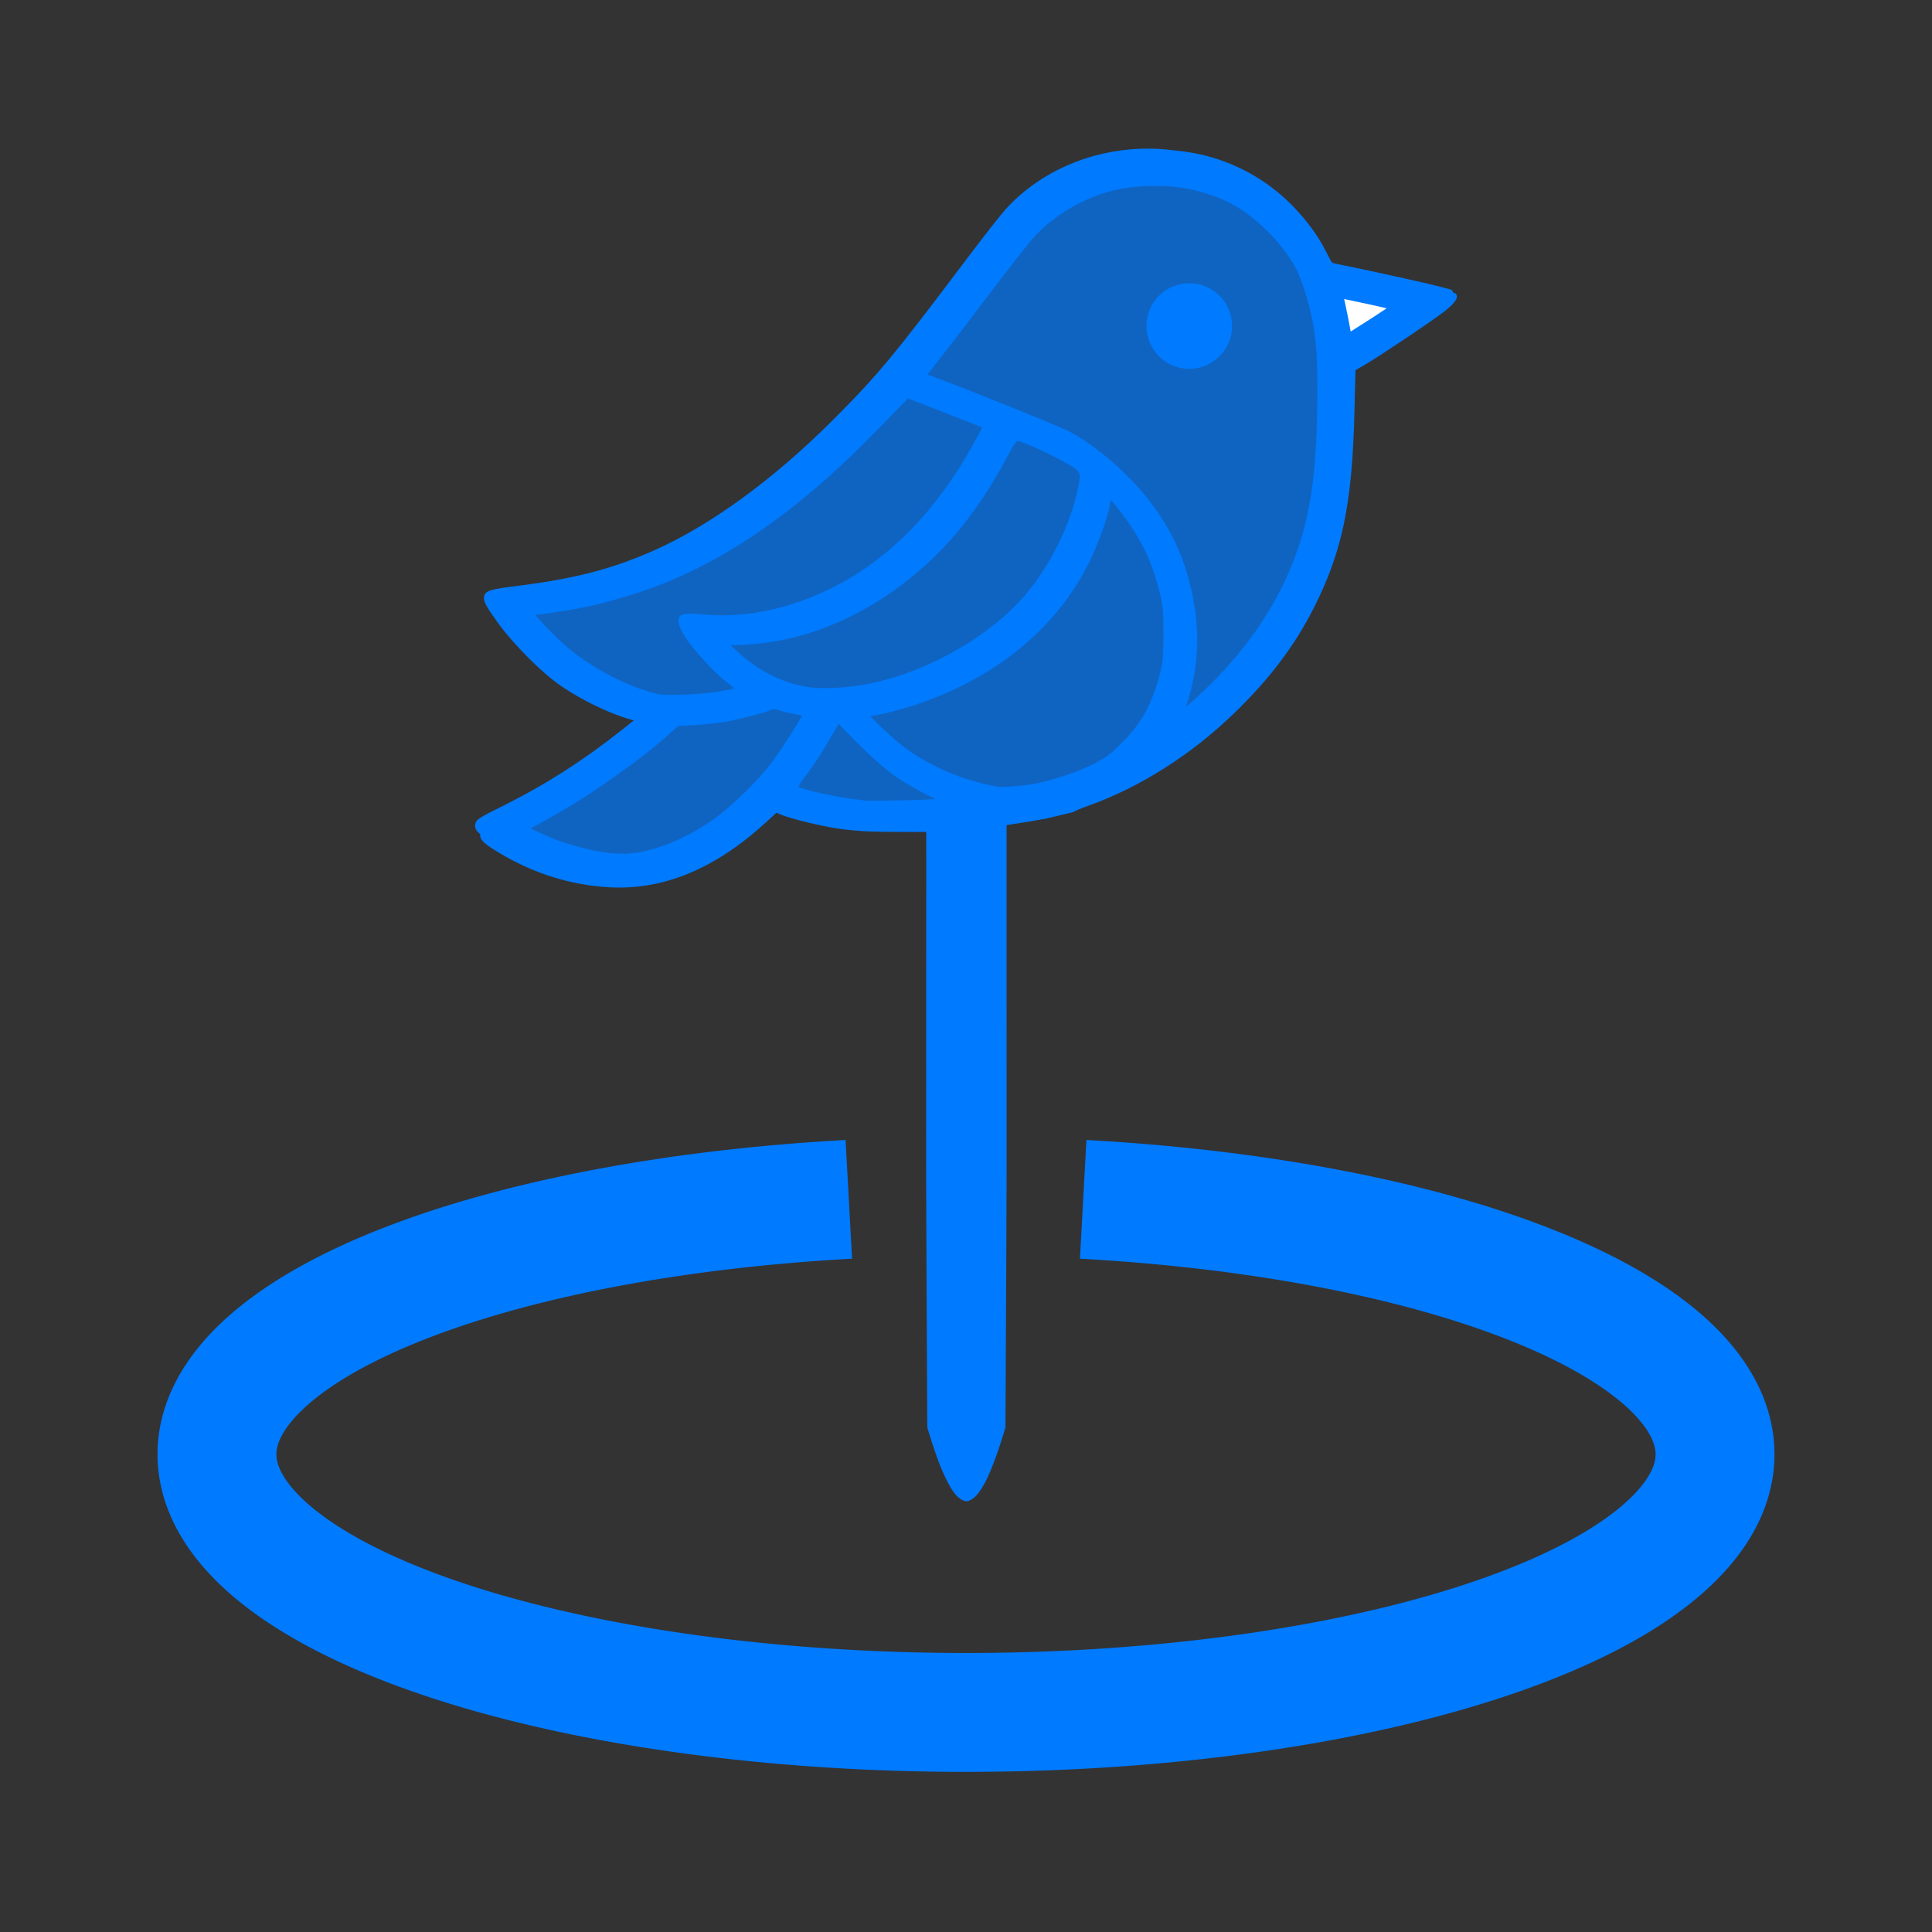 <?xml version="1.0" encoding="UTF-8" standalone="no"?>
<!-- Created with Inkscape (http://www.inkscape.org/) -->

<svg
   width="650mm"
   height="650mm"
   viewBox="0 0 650 650"
   version="1.1"
   id="svg1"
   inkscape:version="1.4.2 (f4327f4, 2025-05-13)"
   sodipodi:docname="kokokita_irodori_map.svg"
   inkscape:export-filename="Desktop\開発\irodoriロゴ作成\kokita_irodori_blue.png"
   inkscape:export-xdpi="32.512001"
   inkscape:export-ydpi="32.512001"
   xmlns:inkscape="http://www.inkscape.org/namespaces/inkscape"
   xmlns:sodipodi="http://sodipodi.sourceforge.net/DTD/sodipodi-0.dtd"
   xmlns="http://www.w3.org/2000/svg"
   xmlns:svg="http://www.w3.org/2000/svg">
  <rect x="0" y="0" width="650" height="650" fill="#333333" stroke="none"/>
  <sodipodi:namedview
     id="namedview1"
     pagecolor="#ffffff"
     bordercolor="#000000"
     borderopacity="0.25"
     inkscape:showpageshadow="2"
     inkscape:pageopacity="0.0"
     inkscape:pagecheckerboard="false"
     inkscape:deskcolor="#d1d1d1"
     inkscape:document-units="mm"
     inkscape:zoom="0.12708801"
     inkscape:cx="1915.995"
     inkscape:cy="-358.01961"
     inkscape:window-width="1920"
     inkscape:window-height="1009"
     inkscape:window-x="-8"
     inkscape:window-y="-8"
     inkscape:window-maximized="1"
     inkscape:current-layer="g32"
     showborder="true"
     inkscape:lockguides="false"
     showgrid="true"
     inkscape:export-bgcolor="#007affff">
    <inkscape:grid
       id="grid12"
       units="mm"
       originx="0"
       originy="0"
       spacingx="1"
       spacingy="1"
       empcolor="#0099e5"
       empopacity="0.302"
       color="#0099e5"
       opacity="0.149"
       empspacing="5"
       enabled="false"
       visible="true" />
    <inkscape:grid
       type="axonomgrid"
       id="grid13"
       units="mm"
       originx="0"
       originy="0"
       spacingx="1"
       spacingy="1"
       empcolor="#0099e5"
       empopacity="0.302"
       color="#0099e5"
       opacity="0.149"
       empspacing="5"
       dotted="false"
       gridanglex="30"
       gridanglez="30"
       enabled="false"
       visible="true" />
    <inkscape:grid
       type="modular"
       id="grid14"
       units="mm"
       originx="0"
       originy="0"
       spacingx="40"
       spacingy="40"
       empcolor="#0047cb"
       empopacity="0.302"
       color="#0099e5"
       opacity="0.149"
       empspacing="0"
       marginx="0"
       marginy="0"
       gapx="10"
       gapy="10"
       enabled="false"
       visible="true" />
    <inkscape:grid
       id="grid15"
       units="mm"
       originx="0"
       originy="0"
       spacingx="1"
       spacingy="1"
       empcolor="#0099e5"
       empopacity="0.302"
       color="#0099e5"
       opacity="0.149"
       empspacing="5"
       enabled="false"
       visible="true" />
    <inkscape:grid
       id="grid16"
       units="mm"
       originx="0"
       originy="0"
       spacingx="1"
       spacingy="1"
       empcolor="#0099e5"
       empopacity="0.302"
       color="#0099e5"
       opacity="0.149"
       empspacing="5"
       enabled="false"
       visible="true" />
    <inkscape:grid
       type="modular"
       id="grid17"
       units="mm"
       originx="0"
       originy="0"
       spacingx="40"
       spacingy="40"
       empcolor="#0047cb"
       empopacity="0.302"
       color="#0099e5"
       opacity="0.149"
       empspacing="0"
       marginx="0"
       marginy="0"
       gapx="10"
       gapy="10"
       enabled="false"
       visible="true" />
    <inkscape:grid
       id="grid18"
       units="mm"
       originx="0"
       originy="0"
       spacingx="1"
       spacingy="1"
       empcolor="#0099e5"
       empopacity="0.302"
       color="#0099e5"
       opacity="0.149"
       empspacing="5"
       enabled="false"
       visible="false" />
  </sodipodi:namedview>
  <defs
     id="defs1">
    <inkscape:path-effect
       effect="bspline"
       id="path-effect1"
       is_visible="true"
       lpeversion="1.3"
       weight="33.333"
       steps="2"
       helper_size="0"
       apply_no_weight="true"
       apply_with_weight="true"
       only_selected="false"
       uniform="false" />
    <inkscape:path-effect
       effect="powerstroke"
       message=""
       id="path-effect33"
       is_visible="true"
       lpeversion="1.3"
       scale_width="0.9"
       interpolator_type="CubicBezierJohan"
       interpolator_beta="0"
       start_linecap_type="square"
       end_linecap_type="zerowidth"
       offset_points="0.199,0.136 | 0.514,0.136 | 0.8,0.132"
       linejoin_type="round"
       miter_limit="4"
       not_jump="false"
       sort_points="true" />
    <inkscape:path-effect
       effect="powerstroke"
       message=""
       id="path-effect30"
       is_visible="true"
       lpeversion="1.3"
       scale_width="0.9"
       interpolator_type="CubicBezierJohan"
       interpolator_beta="0"
       start_linecap_type="square"
       end_linecap_type="zerowidth"
       offset_points="0.199,0.136 | 0.514,0.136 | 0.8,0.132"
       linejoin_type="round"
       miter_limit="4"
       not_jump="false"
       sort_points="true" />
    <linearGradient
       id="swatch24"
       inkscape:swatch="solid">
      <stop
         style="stop-color:#000000;stop-opacity:1;"
         offset="0"
         id="stop24" />
    </linearGradient>
    <inkscape:path-effect
       effect="powerstroke"
       message=""
       id="path-effect11"
       is_visible="true"
       lpeversion="1.3"
       scale_width="0.9"
       interpolator_type="CubicBezierJohan"
       interpolator_beta="0"
       start_linecap_type="square"
       end_linecap_type="zerowidth"
       offset_points="0.199,0.136 | 0.514,0.136 | 0.8,0.132"
       linejoin_type="round"
       miter_limit="4"
       not_jump="false"
       sort_points="true" />
    <inkscape:path-effect
       effect="taper_stroke"
       start_shape="center | center"
       end_shape="center | center"
       id="path-effect3"
       is_visible="true"
       lpeversion="1"
       stroke_width="0.513"
       subpath="1"
       attach_start="0.499"
       end_offset="0.871"
       start_smoothing="0.5"
       end_smoothing="0.5"
       jointype="extrapolated"
       miter_limit="100" />
    <inkscape:path-effect
       effect="fill_between_many"
       method="bsplinespiro"
       autoreverse="false"
       close="false"
       join="false"
       linkedpaths="#rect1,0,1"
       id="path-effect4"
       is_visible="true"
       lpeversion="0" />
    <inkscape:path-effect
       effect="fill_between_many"
       method="bsplinespiro"
       autoreverse="false"
       close="false"
       join="false"
       linkedpaths="#path11,0,1"
       id="path-effect12"
       is_visible="true"
       lpeversion="0" />
  </defs>
  <g
     inkscape:groupmode="layer"
     id="layer1"
     inkscape:label="着色">
    <path
       style="fill:#007aff;fill-opacity:0.702;stroke:none;stroke-width:40;stroke-opacity:1"
       d="m 224.13,238.483 -54.836,41.955 36.803,10.305 41.219,-12.513 29.442,-39.011 -22.818,-4.784 -5.888,4.784 z"
       id="path2"
       inkscape:label="はね５" />
    <path
       style="fill:#007aff;fill-opacity:0.702;stroke:none;stroke-width:40;stroke-opacity:1"
       d="m 312.457,274.918 -43.059,-5.888 -8.097,-3.68 19.138,-24.29 17.665,12.145 15.457,11.041 8.833,11.041 z"
       id="path4"
       inkscape:label="はね４" />
    <path
       style="fill:#007aff;fill-opacity:0.702;stroke:none;stroke-width:40;stroke-opacity:1"
       d="m 336.747,270.134 46.004,-16.193 10.305,-25.026 1.104,-23.554 -9.569,-29.074 -9.569,-8.833 -5.52,-2.208 -13.985,33.859 -22.818,22.818 -19.138,7.729 -16.929,6.625 -9.201,4.048 21.714,20.978 z"
       id="path5"
       inkscape:label="はね３" />
    <path
       style="fill:#007aff;fill-opacity:0.702;stroke:none;stroke-width:40;stroke-opacity:1"
       d="m 368.766,167.454 -26.13,46.372 -38.643,16.193 -30.915,5.152 -20.978,-8.465 -10.305,-9.937 6.625,-5.152 44.532,-12.145 32.755,-34.227 15.457,-20.242 26.13,12.513 z"
       id="path6"
       inkscape:label="はね２" />
    <path
       style="fill:#007aff;fill-opacity:0.702;stroke:none;stroke-width:40;stroke-opacity:1"
       d="m 294.792,134.699 -46.372,41.587 -45.636,19.874 -26.498,8.833 11.041,19.138 27.97,12.513 32.387,1.104 3.312,-7.361 -15.457,-15.825 13.985,-4.784 40.115,-11.409 26.13,-24.29 18.401,-26.498 0.368,-7.729 -14.353,-4.416 -15.089,-4.416 z"
       id="path7"
       inkscape:label="はね１" />
    <path
       style="fill:#007aff;fill-opacity:0.702;stroke:none;stroke-width:40;stroke-opacity:1"
       d="m 405.937,242.9 40.115,-61.093 -1.472,-84.647 -19.506,-27.97 -35.331,-10.305 -24.29,3.312 -18.77,12.513 -29.442,41.587 -9.937,11.041 46.004,20.242 21.346,13.985 19.874,25.762 0.368,40.851 -0.368,18.033 z"
       id="path8"
       inkscape:label="あたま" />
    <path
       style="fill:#ffffff;fill-opacity:1;stroke:none;stroke-width:40;stroke-opacity:1"
       d="m 449.732,120.714 28.338,-18.033 c 0,0 -26.13,-6.993 -29.074,-7.729 -2.944,-0.736 0.736,25.762 0.736,25.762 z"
       id="path9"
       inkscape:label="くちばし" />
  </g>
  <g
     inkscape:label="v2_blue"
     inkscape:groupmode="layer"
     id="g32"
     transform="translate(28.706,-11.073)"
     style="display:inline">
    <path
       style="fill:#007aff;fill-opacity:1;fill-rule:nonzero;stroke:none;stroke-width:2.587;stroke-dasharray:none"
       d="m 118.015,128.106 c 0,0 0,-0.027 0,0.212 0,0.252 0,0.86 0,1.86 -10e-6,1.999 -2e-5,5.631 -2e-5,5.631 0,0 -2e-5,1.048 -4e-5,2.945 0,-0.39 -1.1e-4,8.487 -1e-4,8.097 -4e-5,3.248 -1.7e-4,15.567 -2e-4,18.815 -10e-6,1.03 -2e-5,1.621 -2e-5,1.621 0,0 4.7e-4,4.369 0.001,9.69 -7e-5,-0.624 0.002,15.269 0.002,14.645 3.7e-4,2.529 6.2e-4,3.974 6.2e-4,3.974 0,0 0.021,2.62 0.045,4.675 0.013,1.076 0.025,1.904 0.037,2.477 0.007,0.323 0.013,0.538 0.019,0.681 0.011,0.276 0.019,0.273 0.019,0.273 0,0 0.008,0.004 0.019,-0.273 0.006,-0.143 0.012,-0.358 0.019,-0.681 0.012,-0.573 0.025,-1.401 0.037,-2.477 0.024,-2.055 0.045,-4.675 0.045,-4.675 0,0 2.7e-4,-1.445 6.5e-4,-3.974 6e-5,-0.346 0.002,-14.3 0.002,-14.645 6.5e-4,-5.322 0.001,-9.69 0.001,-9.69 0,0 0,-0.591 -1e-5,-1.621 6e-5,16.949 -1.3e-4,-35.764 -7e-5,-18.815 0,-0.487 -4e-5,-7.61 -4e-5,-8.097 -1e-5,-1.896 -2e-5,-2.945 -2e-5,-2.945 0,0 1e-5,-3.632 2e-5,-5.631 0,-1 10e-6,-1.608 10e-6,-1.86 0,-0.239 0,-0.212 0,-0.212 l 0,-0.122 -0.245,0 z"
       id="path31"
       inkscape:linked-fill="path12"
       transform="matrix(109.536,0,0,3.063,-12643.97,-107.774)"
       sodipodi:nodetypes="cc"
       inkscape:original-d="m 118.13754,128.10611 c 0,0 -2.6e-4,74.96245 -2.6e-4,75.59678"
       inkscape:path-effect="#path-effect33"
       inkscape:label="ピン" />
    <path
       style="fill:#007aff;fill-opacity:0;stroke:#007aff;stroke-width:40;stroke-dasharray:none;stroke-opacity:1"
       id="path32"
       sodipodi:type="arc"
       sodipodi:cx="296.29367"
       sodipodi:cy="500.35464"
       sodipodi:rx="252.00635"
       sodipodi:ry="86.843971"
       sodipodi:start="4.8694686"
       sodipodi:end="4.5553093"
       sodipodi:arc-type="arc"
       d="M 335.716,414.58 A 252.006,86.844 0 0 1 547.523,507.168 252.006,86.844 0 0 1 296.294,587.199 252.006,86.844 0 0 1 45.064,507.168 252.006,86.844 0 0 1 256.871,414.58"
       sodipodi:open="true"
       inkscape:label="弧" />
    <path
       id="path3"
       style="display:inline;fill:#007aff;fill-opacity:1;stroke-width:101.841;stroke-dasharray:none"
       inkscape:label="胴体"
       d="m 355.327,61.105 c -17.376,0.527 -34.169,7.752 -45.606,20.271 -1.659,1.816 -7.639,9.444 -13.289,16.951 -24.58,32.656 -29.921,39.077 -45.213,54.349 -19.822,19.796 -41.051,35.242 -59.898,43.58 -14.456,6.396 -26.735,9.551 -46.915,12.059 -9.014,1.12 -10.28,1.638 -10.28,4.206 0,3.933 14.851,20.439 23.953,26.623 8.393,5.703 19.064,10.537 26.672,12.084 l 2.066,0.42 -6.409,5.085 c -12.831,10.179 -25.805,18.462 -39.822,25.424 -8.156,4.051 -9.059,4.634 -9.368,6.044 -0.459,2.092 0.792,3.366 6.814,6.934 11.318,6.706 23.579,10.483 36.254,11.168 18.068,0.975 35.271,-6.181 52.234,-21.729 l 3.412,-3.127 1.798,0.74 c 2.93,1.208 13.474,3.895 19.988,4.709 6.002,0.75 9.248,0.941 21.905,0.941 h 15.706 l 8.268,-1.132 0.082,0.067 3.072,-0.376 c 4.28,-0.524 16.573,-2.449 17.939,-2.808 0.143,-0.038 0.28,-0.051 0.422,-0.016 l 9.722,-2.319 10e-4,9.2e-4 c 0.86,-0.517 2.548,-1.232 4.911,-2.068 17.217,-6.095 34.459,-17.018 48.83,-30.935 11.785,-11.412 20.024,-22.29 26.477,-34.957 9.534,-18.714 12.882,-34.757 13.624,-65.292 l 0.343,-14.119 3.46,-2.017 c 4.94,-2.879 22.846,-14.92 26.45,-17.786 3.53,-2.807 4.632,-4.632 3.483,-5.776 -0.58,-0.577 -20.574,-5.126 -39.438,-8.973 -1.137,-0.232 -1.797,-1.061 -3.355,-4.213 C 405.69,79.069 390.491,67.083 372.719,62.862 366.974,61.497 361.118,60.93 355.326,61.105 Z m 0.204,8.668 c 4.697,-0.128 9.405,0.188 13.211,0.972 11.498,2.368 19.359,6.628 27.602,14.955 7.64,7.719 12.094,15.846 15.229,27.785 2.365,9.008 2.974,15.233 2.929,29.958 -0.086,28.282 -2.563,43.814 -9.599,60.186 -6.564,15.273 -17.688,30.232 -31.879,42.866 -2.747,2.446 -6.302,5.456 -7.899,6.689 l -2.904,2.243 2.209,-4.531 c 4.079,-8.369 6.285,-19.953 5.761,-30.255 -0.933,-18.349 -8.157,-34.55 -21.619,-48.484 -6.544,-6.774 -13.755,-12.439 -20.539,-16.136 -3.539,-1.929 -43.676,-18.013 -48.625,-19.485 -0.505,-0.15 -0.919,-0.468 -0.919,-0.706 0,-0.238 1.949,-2.877 4.331,-5.863 2.382,-2.986 10.119,-13.089 17.193,-22.451 7.074,-9.362 14.279,-18.549 16.011,-20.414 6.773,-7.293 16.443,-13.03 26.365,-15.641 3.76,-0.99 8.445,-1.56 13.141,-1.688 z m 14.45,37.745 c -2.545,-0.032 -5.15,0.564 -6.882,1.71 -2.69,1.78 -4.907,5.511 -5.222,8.788 -0.437,4.548 2.828,9.722 7.247,11.486 2.007,0.801 7.154,0.674 9.319,-0.231 4.162,-1.739 6.907,-5.841 6.928,-10.357 0.021,-4.625 -2.926,-9.057 -7.078,-10.643 -1.281,-0.489 -2.786,-0.734 -4.312,-0.754 z m 49.368,0.595 c 0.976,-0.043 3.627,0.514 10.29,1.95 6.085,1.312 11.064,2.516 11.064,2.676 0,0.16 -4.041,2.888 -8.981,6.063 -4.939,3.175 -9.192,5.852 -9.449,5.948 -0.258,0.096 -0.469,-0.423 -0.469,-1.154 0,-1.231 -2.176,-12.32 -2.908,-14.818 -0.116,-0.397 -0.133,-0.639 0.452,-0.664 z m -146.631,34.418 14.566,5.678 c 8.011,3.123 14.656,5.748 14.766,5.833 0.109,0.085 -1.27,2.82 -3.066,6.079 -12.462,22.615 -28.375,38.932 -47.281,48.482 -14.436,7.292 -29.636,10.518 -43.432,9.216 -6.33,-0.597 -8.204,-0.294 -8.646,1.398 -0.956,3.656 6.999,13.819 16.067,20.527 2.221,1.643 3.331,2.766 2.887,2.921 -0.396,0.139 -2.847,0.628 -5.445,1.087 -5.832,1.03 -18.253,1.424 -22.836,0.724 -10.454,-1.596 -24.264,-8.28 -34.194,-16.549 -3.675,-3.061 -11.477,-11.182 -11.477,-11.947 0,-0.178 1.004,-0.326 2.231,-0.327 3.299,-0.003 16.156,-1.976 22.221,-3.408 31.524,-7.443 61.296,-26.235 92.785,-58.566 z m 37.809,14.631 c 0.082,0.001 0.163,0.018 0.248,0.043 4.152,1.239 14.905,6.442 18.978,9.184 5.508,3.708 5.376,3.404 4.102,9.459 -2.552,12.133 -9.561,26.098 -17.948,35.761 -12.684,14.614 -34.982,26.768 -55.003,29.98 -19.26,3.09 -34.655,-1.058 -47.004,-12.665 l -3.331,-3.13 7.319,-0.31 c 14.048,-0.595 26.622,-4.073 39.521,-10.933 20.323,-10.808 36.172,-27.423 48.905,-51.269 2.657,-4.976 3.423,-6.145 4.214,-6.12 z m 31.328,18.928 c 0.175,9.4e-4 0.422,0.214 0.81,0.562 0.579,0.519 2.398,2.597 4.044,4.618 7.728,9.491 11.983,17.893 14.759,29.135 1.045,4.232 1.234,6.339 1.242,13.912 0.007,7.624 -0.164,9.59 -1.187,13.499 -2.686,10.266 -6.213,16.632 -12.895,23.271 -4.019,3.993 -5.572,5.135 -9.766,7.182 -5.471,2.671 -12.692,5.097 -19.098,6.416 -4.265,0.879 -12.512,1.43 -15.287,1.021 -11.344,-1.669 -22.949,-6.39 -32.429,-13.193 -3.88,-2.784 -13.505,-11.811 -13.505,-12.665 0,-0.202 0.65,-0.419 1.444,-0.481 3.202,-0.251 10.175,-1.909 15.88,-3.776 27.318,-8.94 48.03,-26.085 58.873,-48.733 2.898,-6.053 5.903,-14.674 6.497,-18.637 0.232,-1.544 0.327,-2.133 0.619,-2.132 z m -112.632,70.815 c 0.407,0.014 0.86,0.113 1.33,0.294 0.813,0.314 3.682,1.002 6.374,1.528 2.693,0.526 4.992,1.052 5.109,1.169 0.378,0.378 -6.743,11.797 -10.719,17.185 -4.945,6.702 -14.7,16.177 -20.984,20.379 -8.207,5.488 -16.303,8.96 -24.236,10.392 -3.596,0.649 -13.083,0.886 -16.274,0.407 -8.193,-1.231 -15.991,-3.501 -22.718,-6.615 l -4.606,-2.133 5.837,-3.074 c 17.478,-9.203 33.614,-20.408 45.635,-31.689 l 2.362,-2.217 6.037,-0.315 c 3.32,-0.173 8.163,-0.691 10.762,-1.149 4.938,-0.872 13.465,-3.112 15.031,-3.951 0.29,-0.155 0.652,-0.225 1.059,-0.211 z m 21.245,4.516 c 0.145,-0.016 0.94,0.785 1.827,1.846 3.527,4.219 12.515,12.642 16.62,15.575 4.894,3.496 13.74,8.232 17.975,9.624 l 2.887,0.948 -2.362,0.376 c -2.835,0.452 -24.068,0.829 -27.561,0.642 -8.463,-0.454 -22.722,-3.667 -24.547,-4.759 -0.219,-0.131 0.626,-1.581 1.878,-3.223 3.476,-4.557 6.189,-8.72 9.812,-15.059 1.815,-3.176 3.368,-5.859 3.452,-5.961 5.1e-4,-5.9e-4 0.001,-0.001 0.003,-0.003 0.003,-0.001 0.007,-0.003 0.014,-0.006 z m 69.075,32.399 c 0.078,0.07 0.16,0.156 0.247,0.26 -0.087,-0.104 -0.169,-0.191 -0.247,-0.26 z m 39.488,-221.61 c -17.531,0.532 -34.474,7.821 -46.013,20.451 -1.673,1.832 -7.707,9.528 -13.408,17.102 -24.799,32.948 -30.188,39.426 -45.617,54.834 -19.999,19.973 -41.417,35.556 -60.433,43.969 -14.585,6.453 -26.974,9.637 -47.334,12.166 -9.094,1.13 -10.372,1.653 -10.372,4.243 0,3.968 14.984,20.622 24.167,26.861 8.468,5.753 19.234,10.631 26.91,12.192 l 2.084,0.424 -6.466,5.13 c -12.946,10.27 -26.036,18.627 -40.178,25.651 -8.229,4.087 -9.139,4.675 -9.452,6.098 -0.464,2.111 0.8,3.396 6.875,6.996 11.419,6.766 23.789,10.577 36.578,11.267 18.229,0.984 35.586,-6.236 52.7,-21.922 l 3.443,-3.155 1.814,0.747 c 2.956,1.218 13.594,3.93 20.166,4.751 6.056,0.757 9.33,0.95 22.1,0.95 h 15.846 l 8.342,-1.142 0.083,0.067 3.099,-0.38 c 4.318,-0.529 16.721,-2.471 18.099,-2.833 0.145,-0.038 0.282,-0.051 0.426,-0.016 l 9.809,-2.34 9.6e-4,9.4e-4 c 0.868,-0.522 2.571,-1.242 4.955,-2.087 17.37,-6.149 34.767,-17.17 49.266,-31.211 11.89,-11.514 20.202,-22.489 26.713,-35.269 9.619,-18.881 12.997,-35.067 13.746,-65.875 l 0.347,-14.245 3.491,-2.035 c 4.984,-2.905 23.05,-15.053 26.686,-17.945 3.561,-2.832 4.673,-4.674 3.514,-5.827 -0.585,-0.582 -20.757,-5.172 -39.79,-9.053 -1.147,-0.234 -1.813,-1.07 -3.385,-4.251 C 409.842,80.334 394.507,68.24 376.576,63.982 370.78,62.605 364.871,62.032 359.028,62.21 Z m 0.206,8.745 c 4.738,-0.129 9.488,0.19 13.329,0.981 11.601,2.39 19.532,6.687 27.848,15.089 7.709,7.788 12.202,15.987 15.365,28.033 2.386,9.089 3.001,15.369 2.955,30.225 -0.087,28.535 -2.586,44.205 -9.685,60.723 -6.622,15.41 -17.846,30.501 -32.164,43.249 -2.772,2.468 -6.358,5.504 -7.97,6.749 l -2.93,2.263 2.228,-4.571 c 4.116,-8.444 6.341,-20.131 5.813,-30.525 -0.941,-18.513 -8.23,-34.859 -21.812,-48.917 -6.603,-6.834 -13.878,-12.55 -20.722,-16.28 -3.571,-1.947 -44.066,-18.174 -49.059,-19.659 -0.51,-0.152 -0.927,-0.472 -0.927,-0.713 0,-0.24 1.966,-2.902 4.37,-5.915 2.403,-3.013 10.209,-13.206 17.346,-22.652 7.137,-9.446 14.406,-18.714 16.154,-20.596 6.833,-7.358 16.589,-13.146 26.6,-15.781 3.794,-0.999 8.52,-1.574 13.259,-1.703 z m 14.579,38.082 c -2.567,-0.032 -5.196,0.569 -6.943,1.726 -2.714,1.796 -4.951,5.56 -5.269,8.866 -0.441,4.588 2.853,9.809 7.312,11.588 2.025,0.808 7.217,0.68 9.402,-0.233 4.199,-1.754 6.969,-5.894 6.99,-10.449 0.021,-4.667 -2.952,-9.138 -7.141,-10.738 -1.293,-0.494 -2.81,-0.741 -4.351,-0.76 z m 49.809,0.6 c 0.985,-0.043 3.659,0.518 10.382,1.968 6.139,1.323 11.163,2.538 11.163,2.7 0,0.162 -4.077,2.914 -9.061,6.117 -4.984,3.203 -9.274,5.904 -9.534,6.001 -0.26,0.097 -0.473,-0.427 -0.473,-1.165 0,-1.242 -2.196,-12.43 -2.934,-14.95 -0.117,-0.4 -0.135,-0.644 0.456,-0.67 z m -147.939,34.725 14.696,5.729 c 8.083,3.151 14.787,5.8 14.897,5.885 0.11,0.086 -1.281,2.845 -3.093,6.133 -12.573,22.817 -28.628,39.279 -47.703,48.915 -14.565,7.357 -29.901,10.611 -43.82,9.298 -6.387,-0.603 -8.277,-0.297 -8.724,1.41 -0.965,3.689 7.061,13.943 16.21,20.71 2.24,1.657 3.36,2.791 2.913,2.947 -0.4,0.14 -2.872,0.633 -5.494,1.097 -5.884,1.04 -18.415,1.436 -23.04,0.73 -10.547,-1.611 -24.481,-8.354 -34.5,-16.696 -3.708,-3.088 -11.58,-11.281 -11.58,-12.054 0,-0.18 1.013,-0.328 2.251,-0.33 3.328,-0.003 16.3,-1.994 22.419,-3.439 31.805,-7.509 61.843,-26.469 93.613,-59.089 z m 38.146,14.762 c 0.083,9.6e-4 0.165,0.018 0.25,0.043 4.189,1.25 15.038,6.5 19.147,9.266 5.557,3.741 5.424,3.434 4.139,9.543 -2.575,12.242 -9.646,26.331 -18.108,36.08 -12.797,14.744 -35.295,27.007 -55.494,30.248 -19.432,3.118 -34.965,-1.068 -47.423,-12.778 l -3.361,-3.158 7.384,-0.312 c 14.173,-0.6 26.859,-4.109 39.874,-11.031 20.504,-10.904 36.495,-27.668 49.341,-51.727 2.681,-5.02 3.453,-6.2 4.252,-6.175 z m 31.607,19.097 c 0.177,9.5e-4 0.426,0.216 0.817,0.567 0.584,0.523 2.42,2.62 4.08,4.659 7.797,9.576 12.09,18.052 14.891,29.395 1.054,4.269 1.245,6.396 1.253,14.036 0.007,7.692 -0.166,9.676 -1.198,13.62 -2.71,10.358 -6.269,16.78 -13.011,23.478 -4.054,4.028 -5.622,5.181 -9.853,7.246 -5.52,2.694 -12.805,5.142 -19.268,6.474 -4.303,0.887 -12.624,1.442 -15.424,1.03 -11.445,-1.684 -23.154,-6.447 -32.718,-13.311 -3.915,-2.809 -13.626,-11.916 -13.626,-12.778 0,-0.204 0.655,-0.422 1.457,-0.485 3.231,-0.253 10.266,-1.926 16.022,-3.81 27.562,-9.02 48.459,-26.318 59.398,-49.168 2.924,-6.107 5.956,-14.804 6.555,-18.804 0.234,-1.558 0.33,-2.152 0.625,-2.151 z m -113.637,71.447 c 0.411,0.014 0.867,0.114 1.342,0.297 0.82,0.317 3.714,1.011 6.431,1.541 2.717,0.531 5.037,1.061 5.155,1.179 0.382,0.382 -6.803,11.902 -10.814,17.339 -4.989,6.762 -14.832,16.321 -21.171,20.561 -8.28,5.537 -16.449,9.04 -24.453,10.484 -3.628,0.655 -13.2,0.894 -16.419,0.411 -8.266,-1.241 -16.134,-3.532 -22.921,-6.674 l -4.647,-2.152 5.889,-3.101 c 17.634,-9.285 33.915,-20.59 46.042,-31.972 l 2.383,-2.237 6.091,-0.318 c 3.35,-0.175 8.236,-0.697 10.858,-1.16 4.982,-0.879 13.585,-3.14 15.165,-3.986 0.293,-0.157 0.658,-0.227 1.069,-0.213 z m 21.434,4.556 c 0.147,-0.016 0.949,0.792 1.843,1.862 3.558,4.256 12.627,12.755 16.769,15.714 4.937,3.527 13.862,8.305 18.135,9.71 l 2.913,0.957 -2.383,0.38 c -2.86,0.456 -24.282,0.837 -27.807,0.648 -8.539,-0.458 -22.924,-3.7 -24.766,-4.802 -0.221,-0.132 0.632,-1.595 1.895,-3.251 3.507,-4.598 6.245,-8.798 9.9,-15.193 1.832,-3.204 3.399,-5.911 3.483,-6.014 5.1e-4,-5.8e-4 9.6e-4,-9.6e-4 0.003,-0.003 0.003,-9.7e-4 0.007,-0.003 0.014,-0.006 z m 69.691,32.688 c 0.079,0.07 0.161,0.157 0.249,0.263 -0.088,-0.105 -0.171,-0.192 -0.249,-0.263 z M 357.898,65.153 c -17.062,0.518 -33.551,7.611 -44.782,19.904 -1.629,1.783 -7.501,9.273 -13.049,16.644 -24.136,32.066 -29.38,38.37 -44.396,53.366 -19.463,19.438 -40.309,34.605 -58.815,42.792 -14.195,6.28 -26.252,9.379 -46.067,11.841 -8.851,1.1 -10.094,1.609 -10.094,4.13 0,3.861 14.583,20.07 23.52,26.142 8.242,5.6 18.719,10.347 26.189,11.866 l 2.029,0.413 -6.293,4.993 c -12.599,9.995 -25.339,18.129 -39.102,24.964 -8.008,3.977 -8.895,4.55 -9.199,5.935 -0.451,2.054 0.778,3.305 6.691,6.809 11.113,6.585 23.153,10.294 35.599,10.966 17.741,0.958 34.633,-6.069 51.289,-21.336 l 3.351,-3.071 1.766,0.727 c 2.877,1.186 13.23,3.824 19.626,4.624 5.894,0.737 9.081,0.924 21.509,0.924 h 15.422 l 8.119,-1.111 0.08,0.065 3.016,-0.37 c 4.202,-0.515 16.273,-2.405 17.615,-2.758 0.141,-0.037 0.275,-0.05 0.415,-0.016 l 9.546,-2.277 10e-4,9.1e-4 c 0.845,-0.508 2.502,-1.209 4.822,-2.031 16.905,-5.985 33.836,-16.711 47.947,-30.376 11.572,-11.206 19.662,-21.887 25.998,-34.325 9.362,-18.376 12.649,-34.129 13.378,-64.112 l 0.337,-13.863 3.398,-1.98 c 4.85,-2.827 22.433,-14.651 25.972,-17.465 3.466,-2.756 4.548,-4.549 3.42,-5.671 -0.569,-0.566 -20.202,-5.033 -38.725,-8.81 -1.117,-0.228 -1.765,-1.042 -3.294,-4.137 -7.787,-15.759 -22.711,-27.529 -40.161,-31.673 -5.641,-1.34 -11.392,-1.897 -17.079,-1.725 z m 0.2,8.511 c 4.612,-0.125 9.235,0.184 12.972,0.954 11.29,2.326 19.009,6.508 27.103,14.685 7.502,7.58 11.875,15.559 14.954,27.283 2.323,8.845 2.92,14.958 2.876,29.416 -0.085,27.771 -2.517,43.022 -9.425,59.098 -6.445,14.997 -17.368,29.685 -31.303,42.091 -2.697,2.402 -6.188,5.357 -7.756,6.568 l -2.851,2.203 2.169,-4.449 c 4.006,-8.218 6.171,-19.592 5.657,-29.708 -0.916,-18.017 -8.01,-33.926 -21.228,-47.608 -6.426,-6.651 -13.507,-12.214 -20.168,-15.845 -3.475,-1.895 -42.886,-17.687 -47.746,-19.133 -0.496,-0.147 -0.902,-0.46 -0.902,-0.694 0,-0.234 1.914,-2.825 4.253,-5.757 2.339,-2.932 9.936,-12.852 16.882,-22.045 6.946,-9.193 14.021,-18.213 15.722,-20.045 6.65,-7.161 16.145,-12.794 25.888,-15.358 3.692,-0.972 8.292,-1.532 12.904,-1.657 z m 14.189,37.063 c -2.499,-0.032 -5.057,0.554 -6.757,1.679 -2.641,1.748 -4.818,5.411 -5.128,8.629 -0.429,4.466 2.777,9.546 7.116,11.278 1.971,0.787 7.024,0.662 9.151,-0.227 4.087,-1.707 6.782,-5.736 6.803,-10.169 0.021,-4.542 -2.873,-8.894 -6.95,-10.45 -1.258,-0.48 -2.735,-0.721 -4.235,-0.74 z m 48.476,0.584 c 0.958,-0.042 3.561,0.505 10.104,1.915 5.975,1.288 10.864,2.471 10.864,2.628 0,0.157 -3.968,2.836 -8.818,5.953 -4.85,3.117 -9.025,5.746 -9.278,5.84 -0.253,0.095 -0.46,-0.416 -0.46,-1.134 0,-1.208 -2.137,-12.097 -2.855,-14.55 -0.114,-0.39 -0.131,-0.627 0.444,-0.652 z m -143.98,33.796 14.302,5.576 c 7.867,3.067 14.391,5.644 14.499,5.728 0.107,0.083 -1.247,2.769 -3.01,5.969 -12.237,22.207 -27.862,38.228 -46.427,47.606 -14.175,7.16 -29.101,10.327 -42.647,9.049 -6.216,-0.587 -8.056,-0.289 -8.49,1.372 -0.939,3.59 6.872,13.569 15.776,20.156 2.18,1.613 3.27,2.716 2.835,2.868 -0.389,0.136 -2.795,0.616 -5.347,1.067 -5.727,1.012 -17.923,1.398 -22.423,0.711 -10.265,-1.567 -23.826,-8.13 -33.576,-16.249 -3.609,-3.005 -11.27,-10.98 -11.27,-11.731 0,-0.175 0.986,-0.32 2.191,-0.321 3.239,-0.003 15.864,-1.941 21.819,-3.347 30.954,-7.308 60.187,-25.761 91.108,-57.507 z m 37.125,14.367 c 0.081,0.001 0.161,0.018 0.244,0.042 4.077,1.217 14.635,6.326 18.635,9.018 5.408,3.641 5.279,3.342 4.028,9.288 -2.506,11.914 -9.388,25.626 -17.624,35.115 -12.455,14.35 -34.35,26.284 -54.009,29.438 -18.912,3.034 -34.029,-1.039 -46.154,-12.436 l -3.271,-3.074 7.186,-0.304 c 13.794,-0.584 26.14,-3.999 38.806,-10.735 19.956,-10.613 35.518,-26.927 48.02,-50.342 2.609,-4.886 3.361,-6.034 4.138,-6.01 z m 30.761,18.586 c 0.172,9.2e-4 0.414,0.21 0.795,0.552 0.568,0.509 2.355,2.55 3.971,4.535 7.588,9.32 11.767,17.569 14.493,28.609 1.026,4.155 1.211,6.224 1.219,13.66 0.007,7.487 -0.162,9.417 -1.166,13.255 -2.638,10.081 -6.101,16.331 -12.662,22.85 -3.946,3.92 -5.472,5.043 -9.59,7.053 -5.373,2.622 -12.463,5.004 -18.752,6.3 -4.188,0.863 -12.286,1.404 -15.011,1.003 -11.139,-1.639 -22.534,-6.275 -31.843,-12.954 -3.81,-2.734 -13.261,-11.597 -13.261,-12.436 0,-0.199 0.638,-0.411 1.418,-0.472 3.144,-0.247 9.991,-1.875 15.593,-3.708 26.824,-8.779 47.162,-25.614 57.808,-47.852 2.845,-5.944 5.796,-14.408 6.38,-18.3 0.227,-1.516 0.321,-2.095 0.608,-2.093 z m -110.596,69.534 c 0.4,0.013 0.844,0.11 1.306,0.289 0.798,0.308 3.615,0.984 6.259,1.5 2.644,0.517 4.902,1.033 5.017,1.148 0.372,0.372 -6.621,11.583 -10.525,16.875 -4.855,6.581 -14.435,15.885 -20.605,20.011 -8.059,5.389 -16.009,8.798 -23.798,10.204 -3.531,0.637 -12.846,0.87 -15.98,0.4 -8.045,-1.208 -15.702,-3.438 -22.307,-6.496 l -4.522,-2.094 5.732,-3.018 c 17.162,-9.036 33.007,-20.039 44.81,-31.117 l 2.32,-2.177 5.928,-0.309 c 3.26,-0.17 8.016,-0.678 10.567,-1.129 4.849,-0.856 13.222,-3.056 14.759,-3.879 0.285,-0.152 0.64,-0.221 1.04,-0.207 z m 20.86,4.434 c 0.143,-0.015 0.923,0.77 1.794,1.812 3.463,4.142 12.289,12.413 16.32,15.293 4.805,3.433 13.491,8.083 17.65,9.45 l 2.835,0.931 -2.32,0.37 c -2.784,0.444 -23.632,0.814 -27.062,0.63 -8.31,-0.446 -22.311,-3.601 -24.103,-4.673 -0.215,-0.129 0.615,-1.552 1.844,-3.164 3.413,-4.475 6.077,-8.563 9.635,-14.787 1.783,-3.119 3.308,-5.753 3.39,-5.853 5e-4,-5.8e-4 10e-4,-0.001 0.003,-0.003 0.003,-0.001 0.007,-0.003 0.013,-0.006 z m 67.826,31.813 c 0.076,0.069 0.157,0.153 0.243,0.256 -0.085,-0.102 -0.166,-0.187 -0.243,-0.256 z M 358.639,61.473 c -17.376,0.527 -34.169,7.752 -45.606,20.271 -1.659,1.816 -7.639,9.444 -13.289,16.951 -24.58,32.656 -29.921,39.077 -45.213,54.349 -19.822,19.796 -41.051,35.242 -59.898,43.58 -14.456,6.396 -26.735,9.551 -46.915,12.059 -9.014,1.12 -10.28,1.638 -10.28,4.206 0,3.933 14.851,20.439 23.953,26.623 8.393,5.703 19.064,10.537 26.672,12.084 l 2.066,0.42 -6.409,5.085 c -12.831,10.179 -25.805,18.462 -39.822,25.424 -8.156,4.051 -9.059,4.634 -9.368,6.044 -0.459,2.092 0.792,3.366 6.814,6.934 11.318,6.706 23.579,10.483 36.254,11.168 18.068,0.975 35.271,-6.181 52.234,-21.729 l 3.412,-3.127 1.798,0.74 c 2.93,1.208 13.474,3.895 19.988,4.709 6.002,0.75 9.248,0.941 21.905,0.941 h 15.706 l 8.268,-1.132 0.082,0.067 3.072,-0.376 c 4.28,-0.524 16.573,-2.449 17.939,-2.808 0.143,-0.038 0.28,-0.051 0.422,-0.016 l 9.722,-2.319 10e-4,9.2e-4 c 0.86,-0.517 2.548,-1.232 4.911,-2.068 17.217,-6.095 34.459,-17.018 48.83,-30.935 11.785,-11.412 20.024,-22.29 26.477,-34.957 9.534,-18.714 12.882,-34.757 13.624,-65.292 l 0.343,-14.119 3.46,-2.017 c 4.94,-2.879 22.846,-14.92 26.45,-17.786 3.53,-2.807 4.632,-4.632 3.483,-5.776 -0.58,-0.577 -20.574,-5.126 -39.438,-8.973 -1.137,-0.232 -1.797,-1.061 -3.355,-4.213 C 409.002,79.437 393.803,67.451 376.031,63.23 370.287,61.865 364.43,61.298 358.638,61.473 Z m 0.204,8.668 c 4.697,-0.128 9.405,0.188 13.211,0.972 11.498,2.368 19.359,6.628 27.602,14.955 7.64,7.719 12.094,15.846 15.229,27.785 2.365,9.008 2.974,15.233 2.929,29.958 -0.086,28.282 -2.563,43.814 -9.599,60.186 -6.564,15.273 -17.688,30.232 -31.879,42.866 -2.747,2.446 -6.302,5.456 -7.899,6.689 l -2.904,2.243 2.209,-4.531 c 4.079,-8.369 6.285,-19.953 5.761,-30.255 -0.933,-18.349 -8.157,-34.55 -21.619,-48.484 -6.544,-6.774 -13.755,-12.439 -20.539,-16.136 -3.539,-1.929 -43.676,-18.013 -48.625,-19.485 -0.505,-0.15 -0.919,-0.468 -0.919,-0.706 0,-0.238 1.949,-2.877 4.331,-5.863 2.382,-2.986 10.119,-13.089 17.193,-22.451 7.074,-9.362 14.279,-18.549 16.011,-20.414 6.773,-7.293 16.443,-13.03 26.365,-15.641 3.76,-0.99 8.445,-1.56 13.141,-1.688 z m 14.45,37.745 c -2.545,-0.032 -5.15,0.564 -6.882,1.71 -2.69,1.78 -4.907,5.511 -5.222,8.788 -0.437,4.548 2.828,9.722 7.247,11.486 2.007,0.801 7.154,0.674 9.319,-0.231 4.162,-1.739 6.907,-5.841 6.928,-10.357 0.021,-4.625 -2.926,-9.057 -7.078,-10.643 -1.281,-0.489 -2.786,-0.734 -4.312,-0.754 z m 49.368,0.595 c 0.976,-0.043 3.627,0.514 10.29,1.95 6.085,1.312 11.064,2.516 11.064,2.676 0,0.16 -4.041,2.888 -8.981,6.063 -4.939,3.175 -9.192,5.852 -9.449,5.948 -0.258,0.096 -0.469,-0.423 -0.469,-1.154 0,-1.231 -2.176,-12.32 -2.908,-14.818 -0.116,-0.397 -0.133,-0.639 0.452,-0.664 z m -146.631,34.418 14.566,5.678 c 8.011,3.123 14.656,5.748 14.766,5.833 0.109,0.085 -1.27,2.82 -3.066,6.079 -12.462,22.615 -28.375,38.932 -47.281,48.482 -14.436,7.292 -29.636,10.518 -43.432,9.216 -6.33,-0.597 -8.204,-0.294 -8.646,1.398 -0.956,3.656 6.999,13.819 16.067,20.527 2.221,1.643 3.331,2.766 2.887,2.921 -0.396,0.139 -2.847,0.628 -5.445,1.087 -5.832,1.03 -18.253,1.424 -22.836,0.724 -10.454,-1.596 -24.264,-8.28 -34.194,-16.549 -3.675,-3.061 -11.477,-11.182 -11.477,-11.947 0,-0.178 1.004,-0.326 2.231,-0.327 3.299,-0.003 16.156,-1.976 22.221,-3.408 31.524,-7.443 61.296,-26.235 92.785,-58.566 z m 37.809,14.631 c 0.082,10e-4 0.163,0.018 0.248,0.043 4.152,1.239 14.905,6.442 18.978,9.184 5.508,3.708 5.376,3.404 4.102,9.459 -2.552,12.133 -9.561,26.098 -17.948,35.761 -12.684,14.614 -34.982,26.768 -55.003,29.98 -19.26,3.09 -34.655,-1.058 -47.004,-12.665 l -3.331,-3.13 7.319,-0.31 c 14.048,-0.595 26.622,-4.073 39.521,-10.933 20.323,-10.808 36.172,-27.423 48.905,-51.269 2.657,-4.976 3.423,-6.145 4.214,-6.12 z m 31.328,18.928 c 0.175,9.4e-4 0.422,0.214 0.81,0.562 0.579,0.519 2.398,2.597 4.044,4.618 7.728,9.491 11.983,17.893 14.759,29.135 1.045,4.232 1.234,6.339 1.242,13.912 0.007,7.624 -0.164,9.59 -1.187,13.499 -2.686,10.266 -6.213,16.632 -12.895,23.271 -4.019,3.993 -5.572,5.135 -9.766,7.182 -5.471,2.671 -12.692,5.097 -19.098,6.416 -4.265,0.879 -12.512,1.43 -15.287,1.021 -11.344,-1.669 -22.949,-6.39 -32.429,-13.193 -3.88,-2.784 -13.505,-11.811 -13.505,-12.665 0,-0.202 0.65,-0.419 1.444,-0.481 3.202,-0.251 10.175,-1.909 15.88,-3.776 27.318,-8.94 48.03,-26.085 58.873,-48.733 2.898,-6.053 5.903,-14.674 6.497,-18.637 0.232,-1.544 0.327,-2.133 0.619,-2.132 z M 232.534,247.273 c 0.407,0.014 0.86,0.113 1.33,0.294 0.813,0.314 3.682,1.002 6.374,1.528 2.693,0.526 4.992,1.052 5.109,1.169 0.378,0.378 -6.743,11.797 -10.719,17.185 -4.945,6.702 -14.7,16.177 -20.984,20.379 -8.207,5.488 -16.303,8.96 -24.236,10.392 -3.596,0.649 -13.083,0.886 -16.274,0.407 -8.193,-1.231 -15.991,-3.501 -22.718,-6.615 l -4.606,-2.133 5.837,-3.074 c 17.478,-9.203 33.614,-20.408 45.635,-31.689 l 2.362,-2.217 6.037,-0.315 c 3.32,-0.173 8.163,-0.691 10.762,-1.149 4.938,-0.872 13.465,-3.112 15.031,-3.951 0.29,-0.155 0.652,-0.225 1.059,-0.211 z m 21.245,4.516 c 0.145,-0.016 0.94,0.785 1.827,1.846 3.527,4.219 12.515,12.642 16.62,15.575 4.894,3.496 13.74,8.232 17.975,9.624 l 2.887,0.948 -2.362,0.376 c -2.835,0.452 -24.068,0.829 -27.561,0.642 -8.463,-0.454 -22.722,-3.667 -24.547,-4.759 -0.219,-0.131 0.626,-1.581 1.878,-3.223 3.476,-4.557 6.189,-8.72 9.812,-15.059 1.815,-3.176 3.368,-5.859 3.452,-5.961 5.1e-4,-5.9e-4 10e-4,-0.001 0.003,-0.003 0.003,-10e-4 0.007,-0.003 0.014,-0.006 z m 69.075,32.399 c 0.078,0.07 0.16,0.156 0.247,0.26 -0.087,-0.104 -0.169,-0.191 -0.247,-0.26 z" />
    <circle
       style="fill:#007aff;fill-opacity:1;stroke:#007aff;stroke-width:17.117;stroke-opacity:1"
       id="path1"
       cx="400.113"
       cy="109.69"
       r="5.846"
       transform="translate(-28.706,11.073)"
       inkscape:label="目" />
  </g>
</svg>
